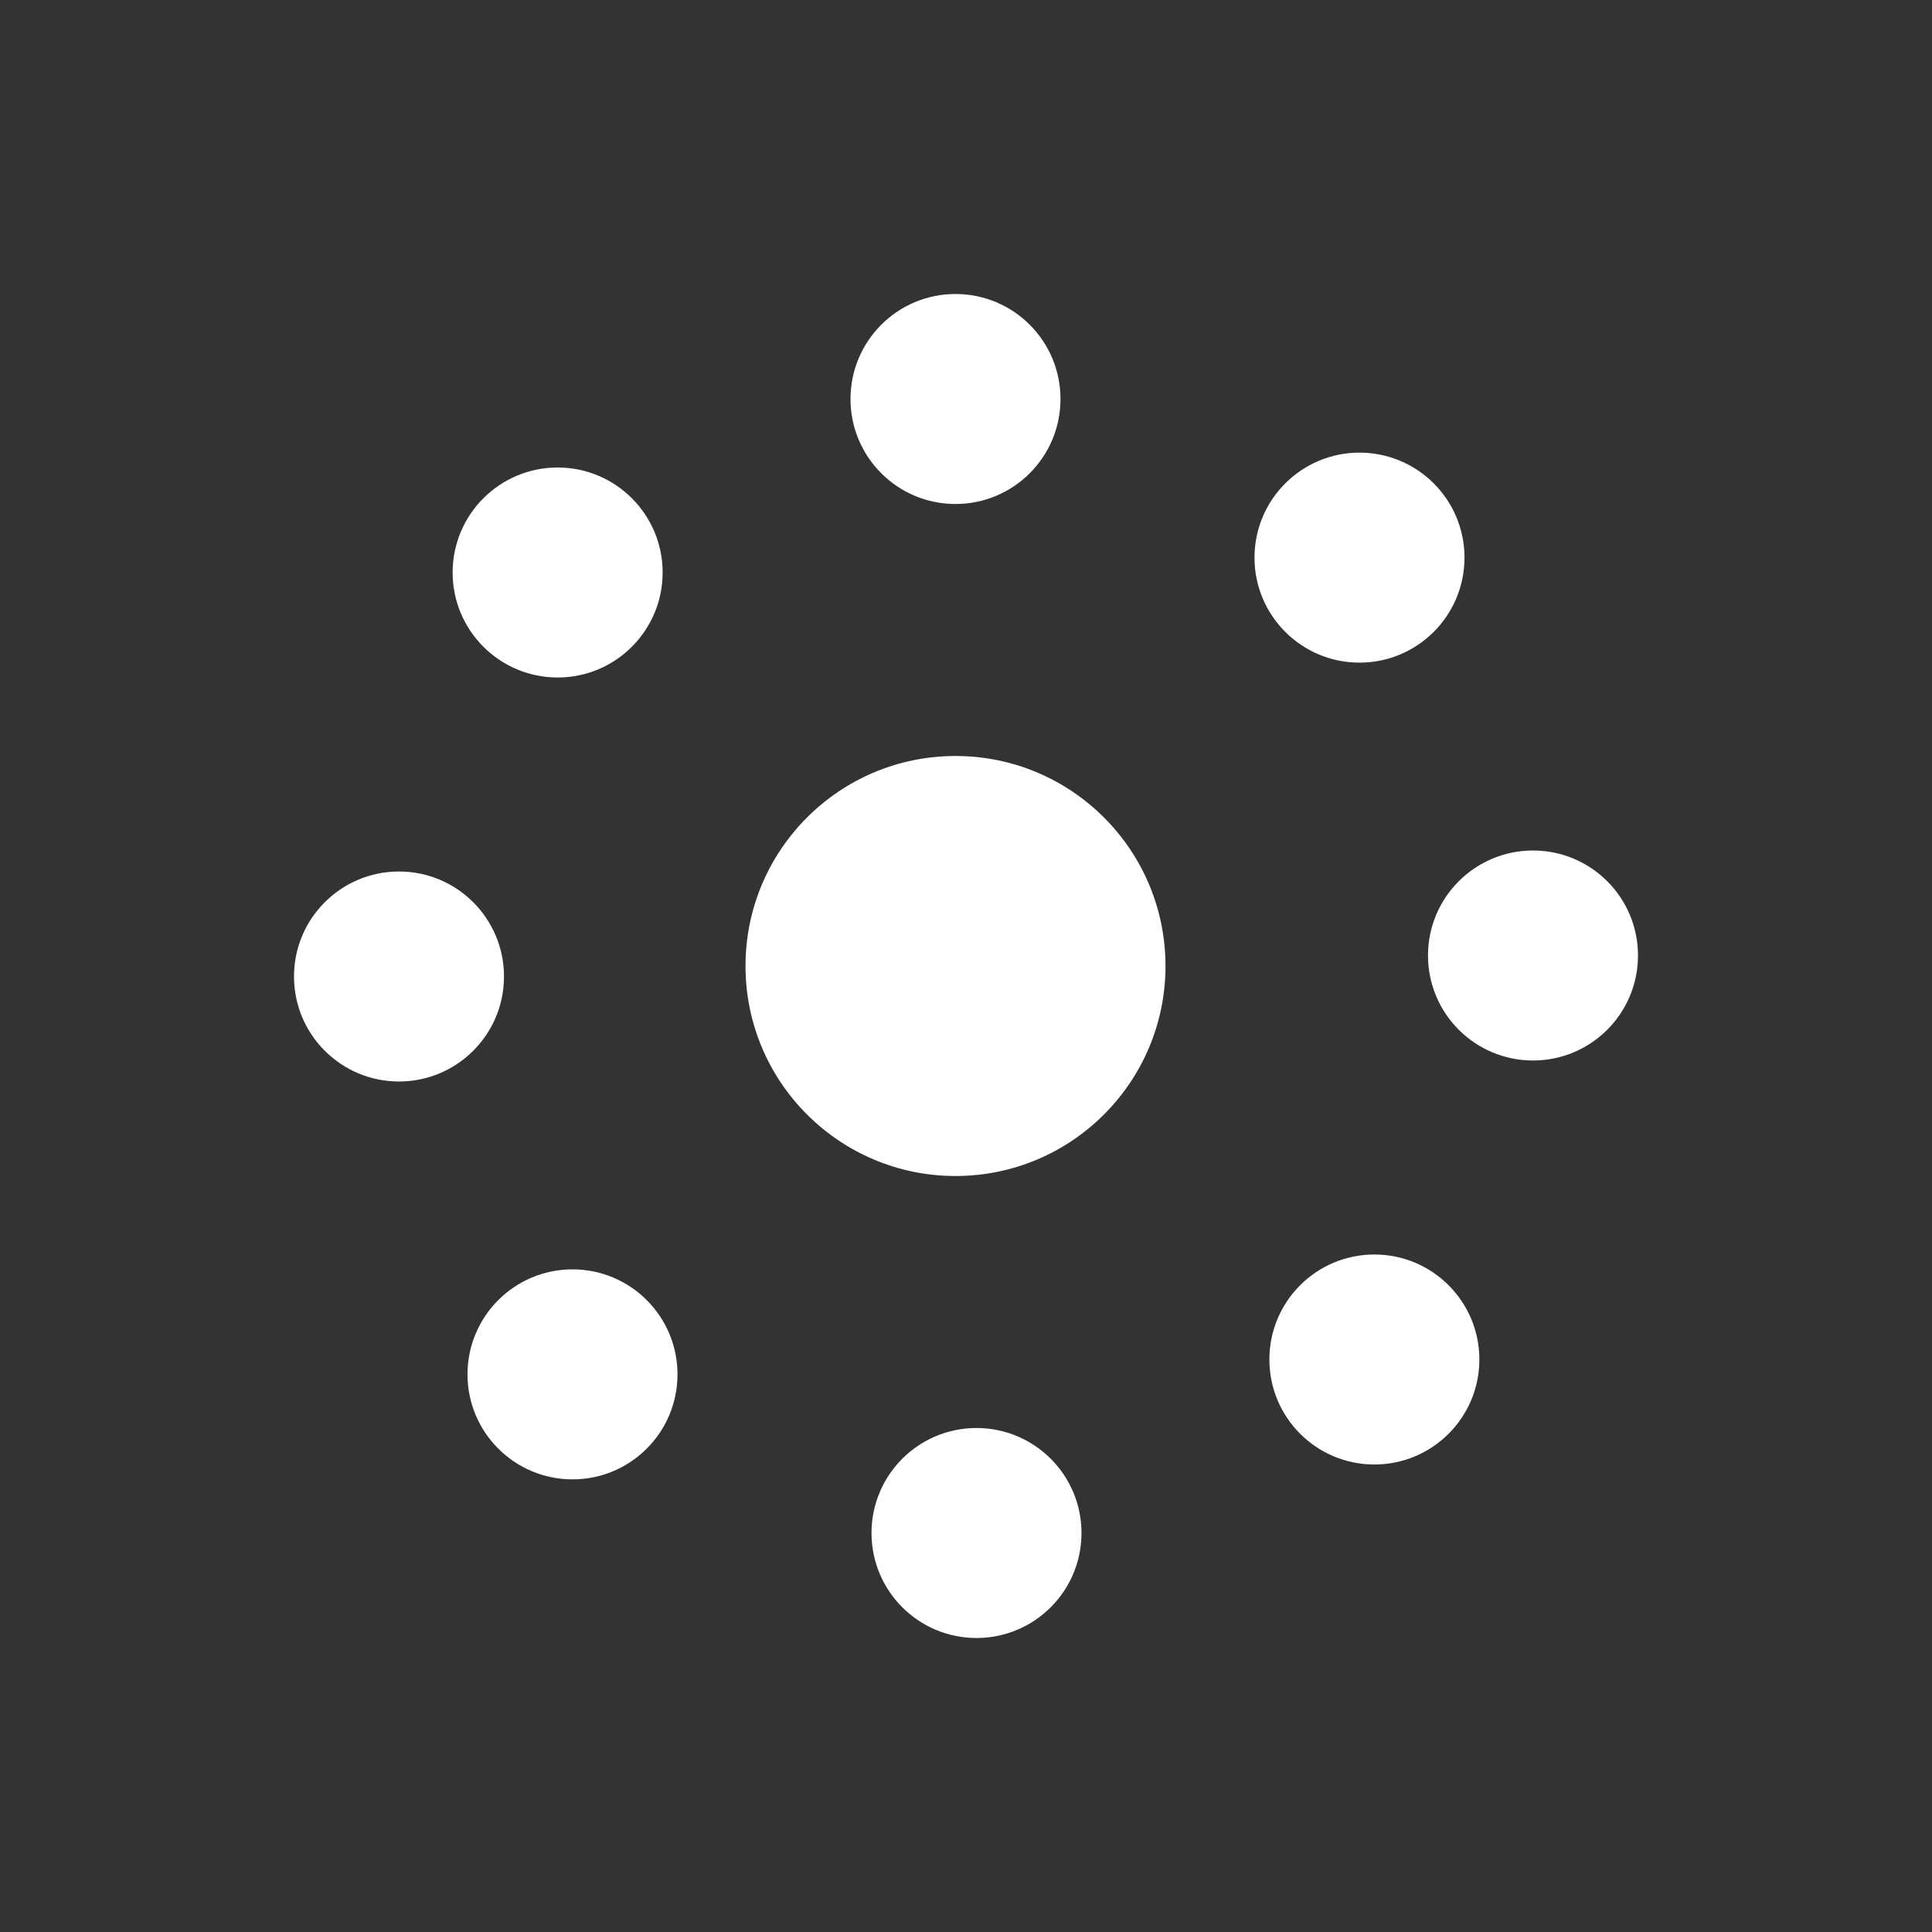 <svg xmlns="http://www.w3.org/2000/svg" width="46" height="46" viewBox="0 0 46 46"><rect x="0" y="0" width="46" height="46" fill="#333333" stroke="none"/><defs><style>.a{fill:none;}.b{fill:#fff;}</style></defs><g transform="translate(-7 -168)"><rect class="a" width="46" height="46" rx="13" transform="translate(7 168)"/><g transform="translate(-2921.25 -227)"><circle class="b" cx="5" cy="5" r="5" transform="translate(2946 413)"/><circle class="b" cx="2.5" cy="2.5" r="2.5" transform="translate(2948.5 402)"/><circle class="b" cx="2.5" cy="2.5" r="2.5" transform="translate(2949 429)"/><circle class="b" cx="2.5" cy="2.5" r="2.5" transform="translate(2958.119 405.777)"/><circle class="b" cx="2.5" cy="2.5" r="2.5" transform="translate(2939.381 425.223)"/><circle class="b" cx="2.5" cy="2.5" r="2.5" transform="translate(2962.25 415.25)"/><circle class="b" cx="2.5" cy="2.5" r="2.5" transform="translate(2935.25 415.75)"/><circle class="b" cx="2.5" cy="2.5" r="2.5" transform="translate(2958.473 424.869)"/><circle class="b" cx="2.5" cy="2.5" r="2.5" transform="translate(2939.027 406.131)"/></g></g></svg>
